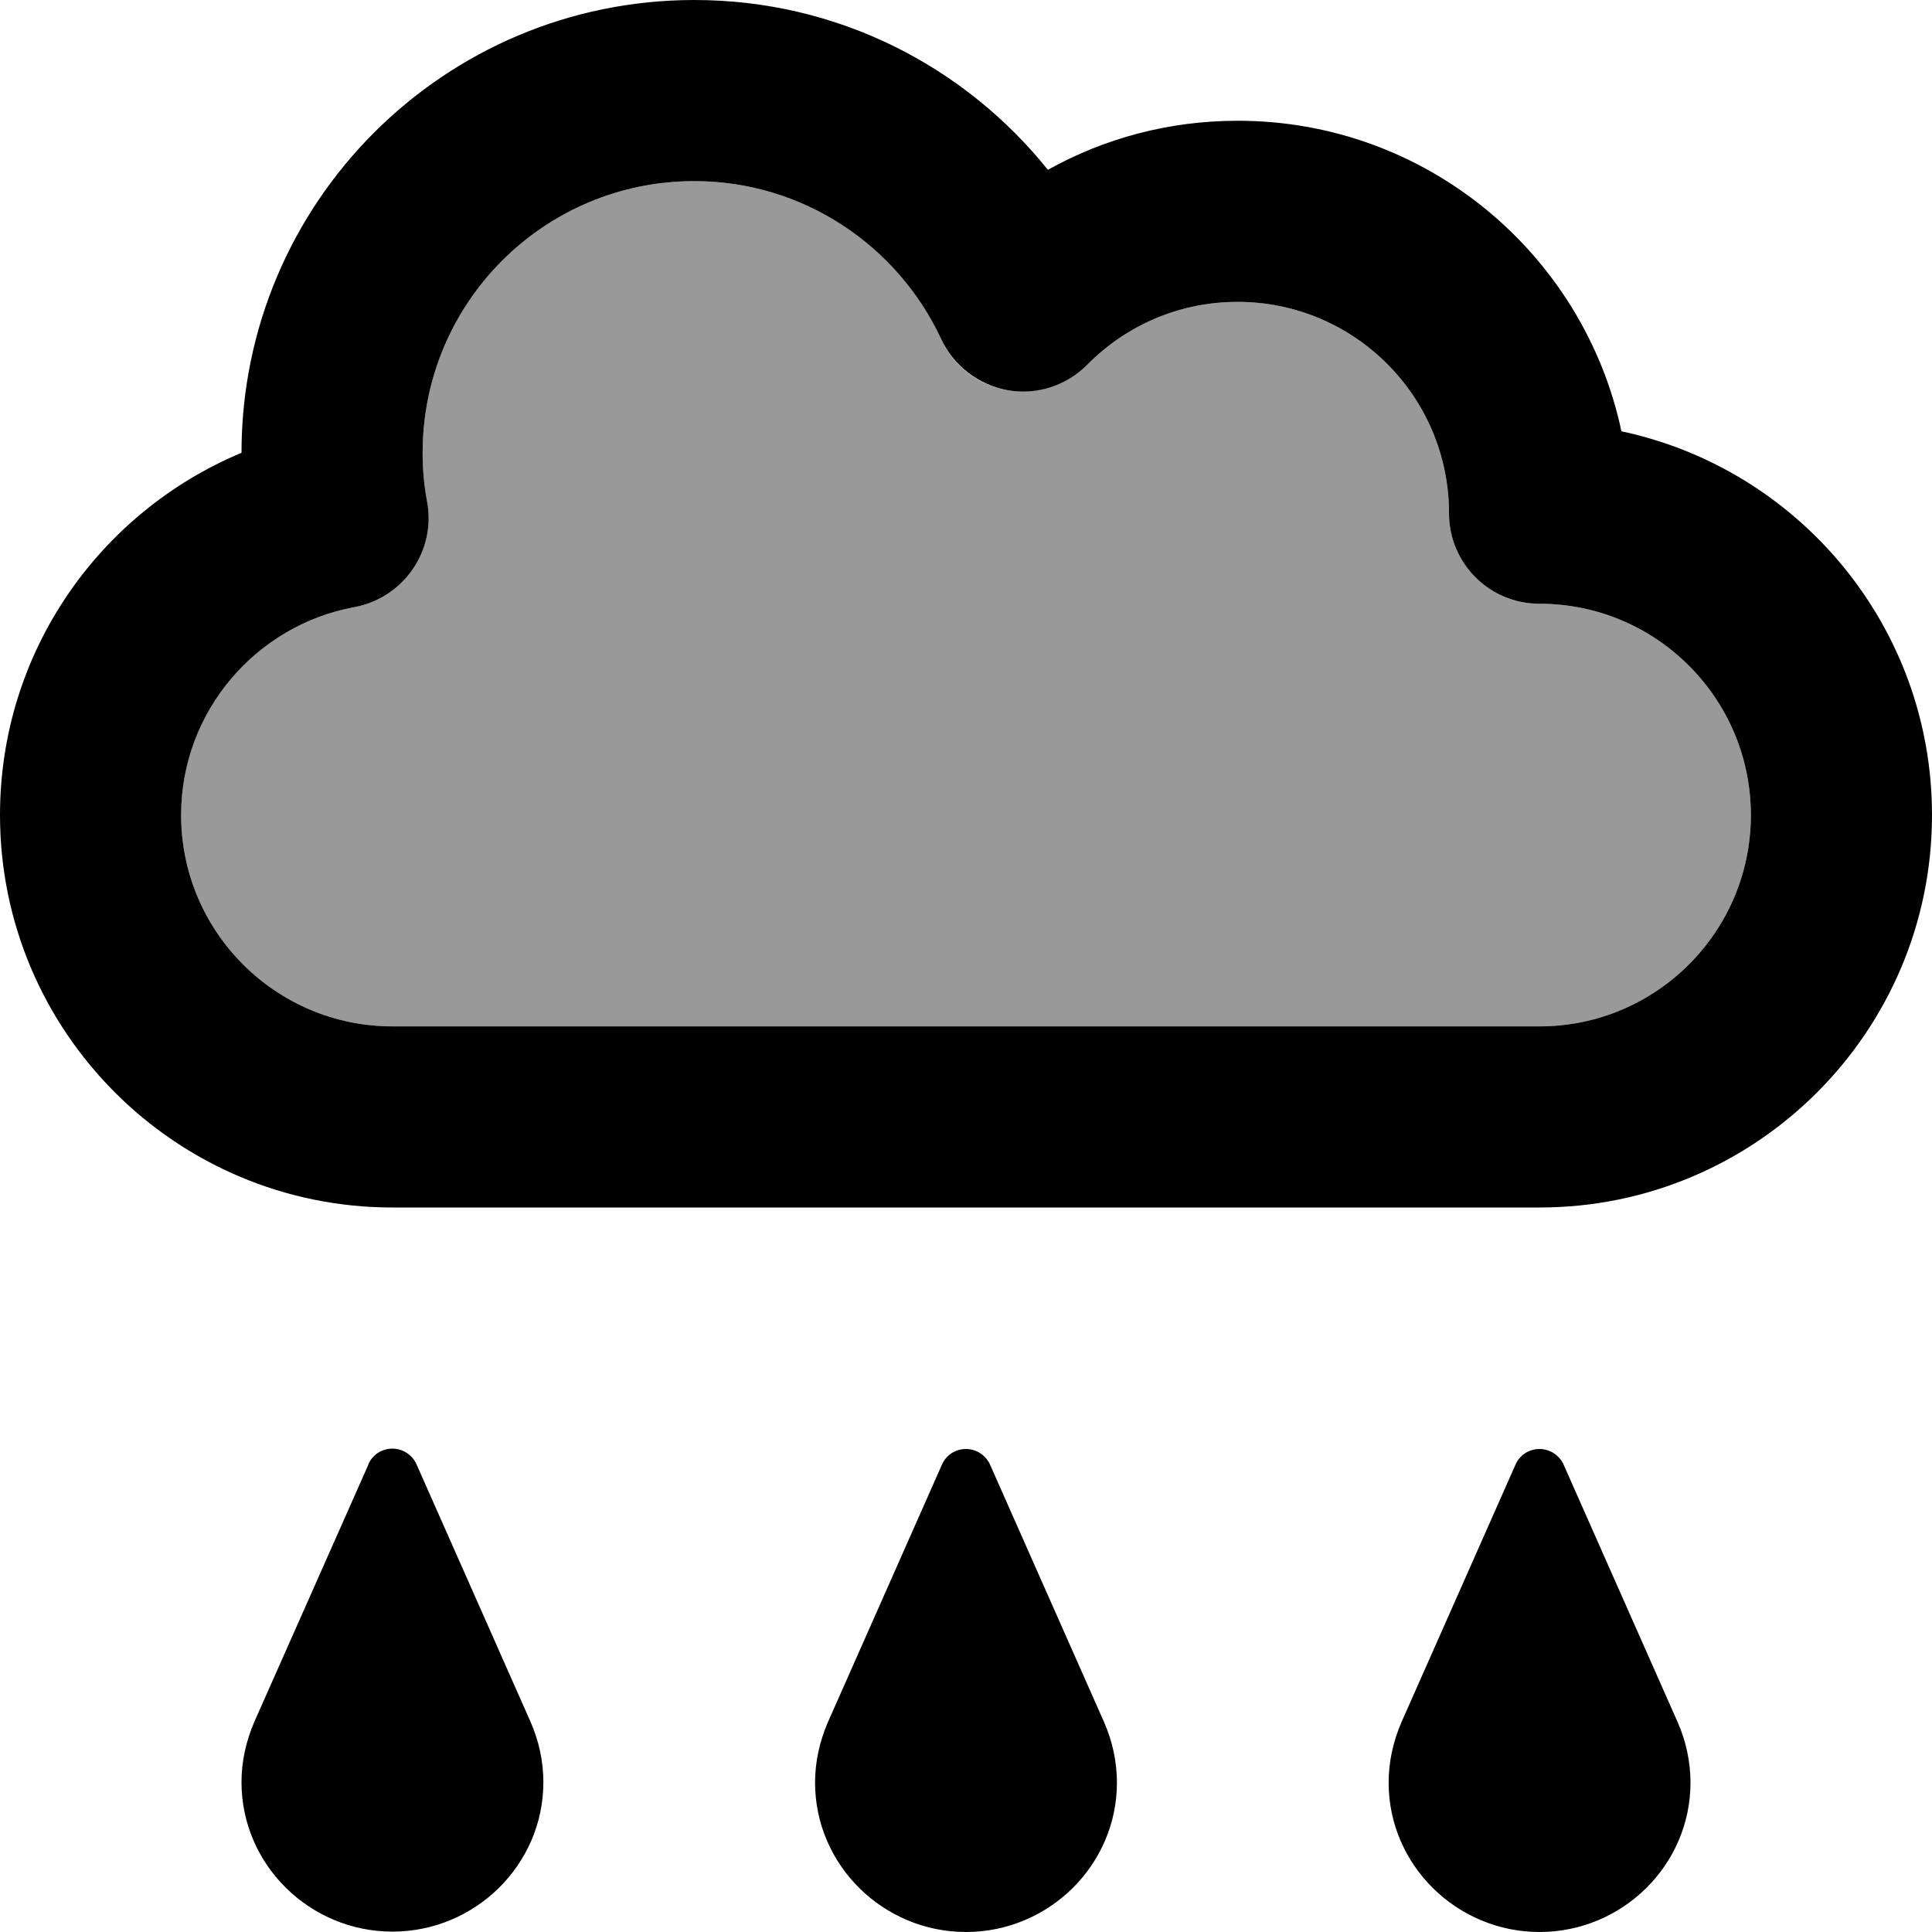 <svg fill="currentColor" xmlns="http://www.w3.org/2000/svg" viewBox="0 0 512 512"><!--! Font Awesome Pro 7.0.1 by @fontawesome - https://fontawesome.com License - https://fontawesome.com/license (Commercial License) Copyright 2025 Fonticons, Inc. --><path opacity=".4" fill="currentColor" d="M48 216c0 30.9 25.1 56 56 56l304 0c30.9 0 56-25.1 56-56s-25.1-56-56-56c-13.3 0-24-10.7-24-24 0-30.9-25.1-56-56-56-15.6 0-29.6 6.3-39.8 16.6-5.5 5.6-13.4 8.1-21.2 6.8s-14.3-6.4-17.6-13.6c-11.4-24.7-36.4-41.8-65.4-41.8-39.8 0-72 32.2-72 72 0 4.5 .4 8.8 1.2 13 2.4 13-6.3 25.5-19.3 27.9-26.1 4.8-45.9 27.6-45.9 55.1z"/><path fill="currentColor" d="M112 120c0-39.8 32.2-72 72-72 28.9 0 53.9 17.1 65.4 41.8 3.3 7.1 9.9 12.2 17.6 13.6s15.7-1.2 21.2-6.8c10.2-10.3 24.2-16.6 39.8-16.6 30.9 0 56 25.1 56 56 0 13.3 10.7 24 24 24 30.9 0 56 25.1 56 56s-25.1 56-56 56l-304 0c-30.9 0-56-25.1-56-56 0-27.4 19.8-50.3 45.9-55.1 13-2.4 21.7-14.9 19.3-27.9-.8-4.2-1.2-8.5-1.2-13zM184 0C117.7 0 64 53.7 64 120 26.4 135.7 0 172.7 0 216 0 273.4 46.6 320 104 320l304 0c57.4 0 104-46.6 104-104 0-50-35.3-91.7-82.3-101.7-10-47-51.7-82.3-101.7-82.3-18.3 0-35.4 4.7-50.3 13-22-27.4-55.7-45-93.7-45zM97.6 388.2L67.4 456.3c-2.2 5.1-3.4 10.5-3.4 16 0 21.9 18.1 39.6 40 39.6s40-17.7 40-39.6c0-5.5-1.2-11-3.4-16l-30.2-68.2c-1.1-2.5-3.6-4.2-6.4-4.2s-5.3 1.6-6.4 4.2zm152 0l-30.2 68.2c-2.2 5.1-3.4 10.5-3.4 16 0 21.9 18.1 39.6 40 39.6s40-17.7 40-39.6c0-5.5-1.2-11-3.4-16l-30.2-68.2c-1.1-2.5-3.6-4.2-6.4-4.2s-5.3 1.6-6.4 4.2zm121.8 68.2c-2.2 5.1-3.4 10.5-3.4 16 0 21.9 18.1 39.6 40 39.6s40-17.7 40-39.6c0-5.5-1.2-11-3.4-16l-30.2-68.2c-1.1-2.5-3.6-4.2-6.4-4.2s-5.3 1.6-6.4 4.2l-30.2 68.2z"/></svg>